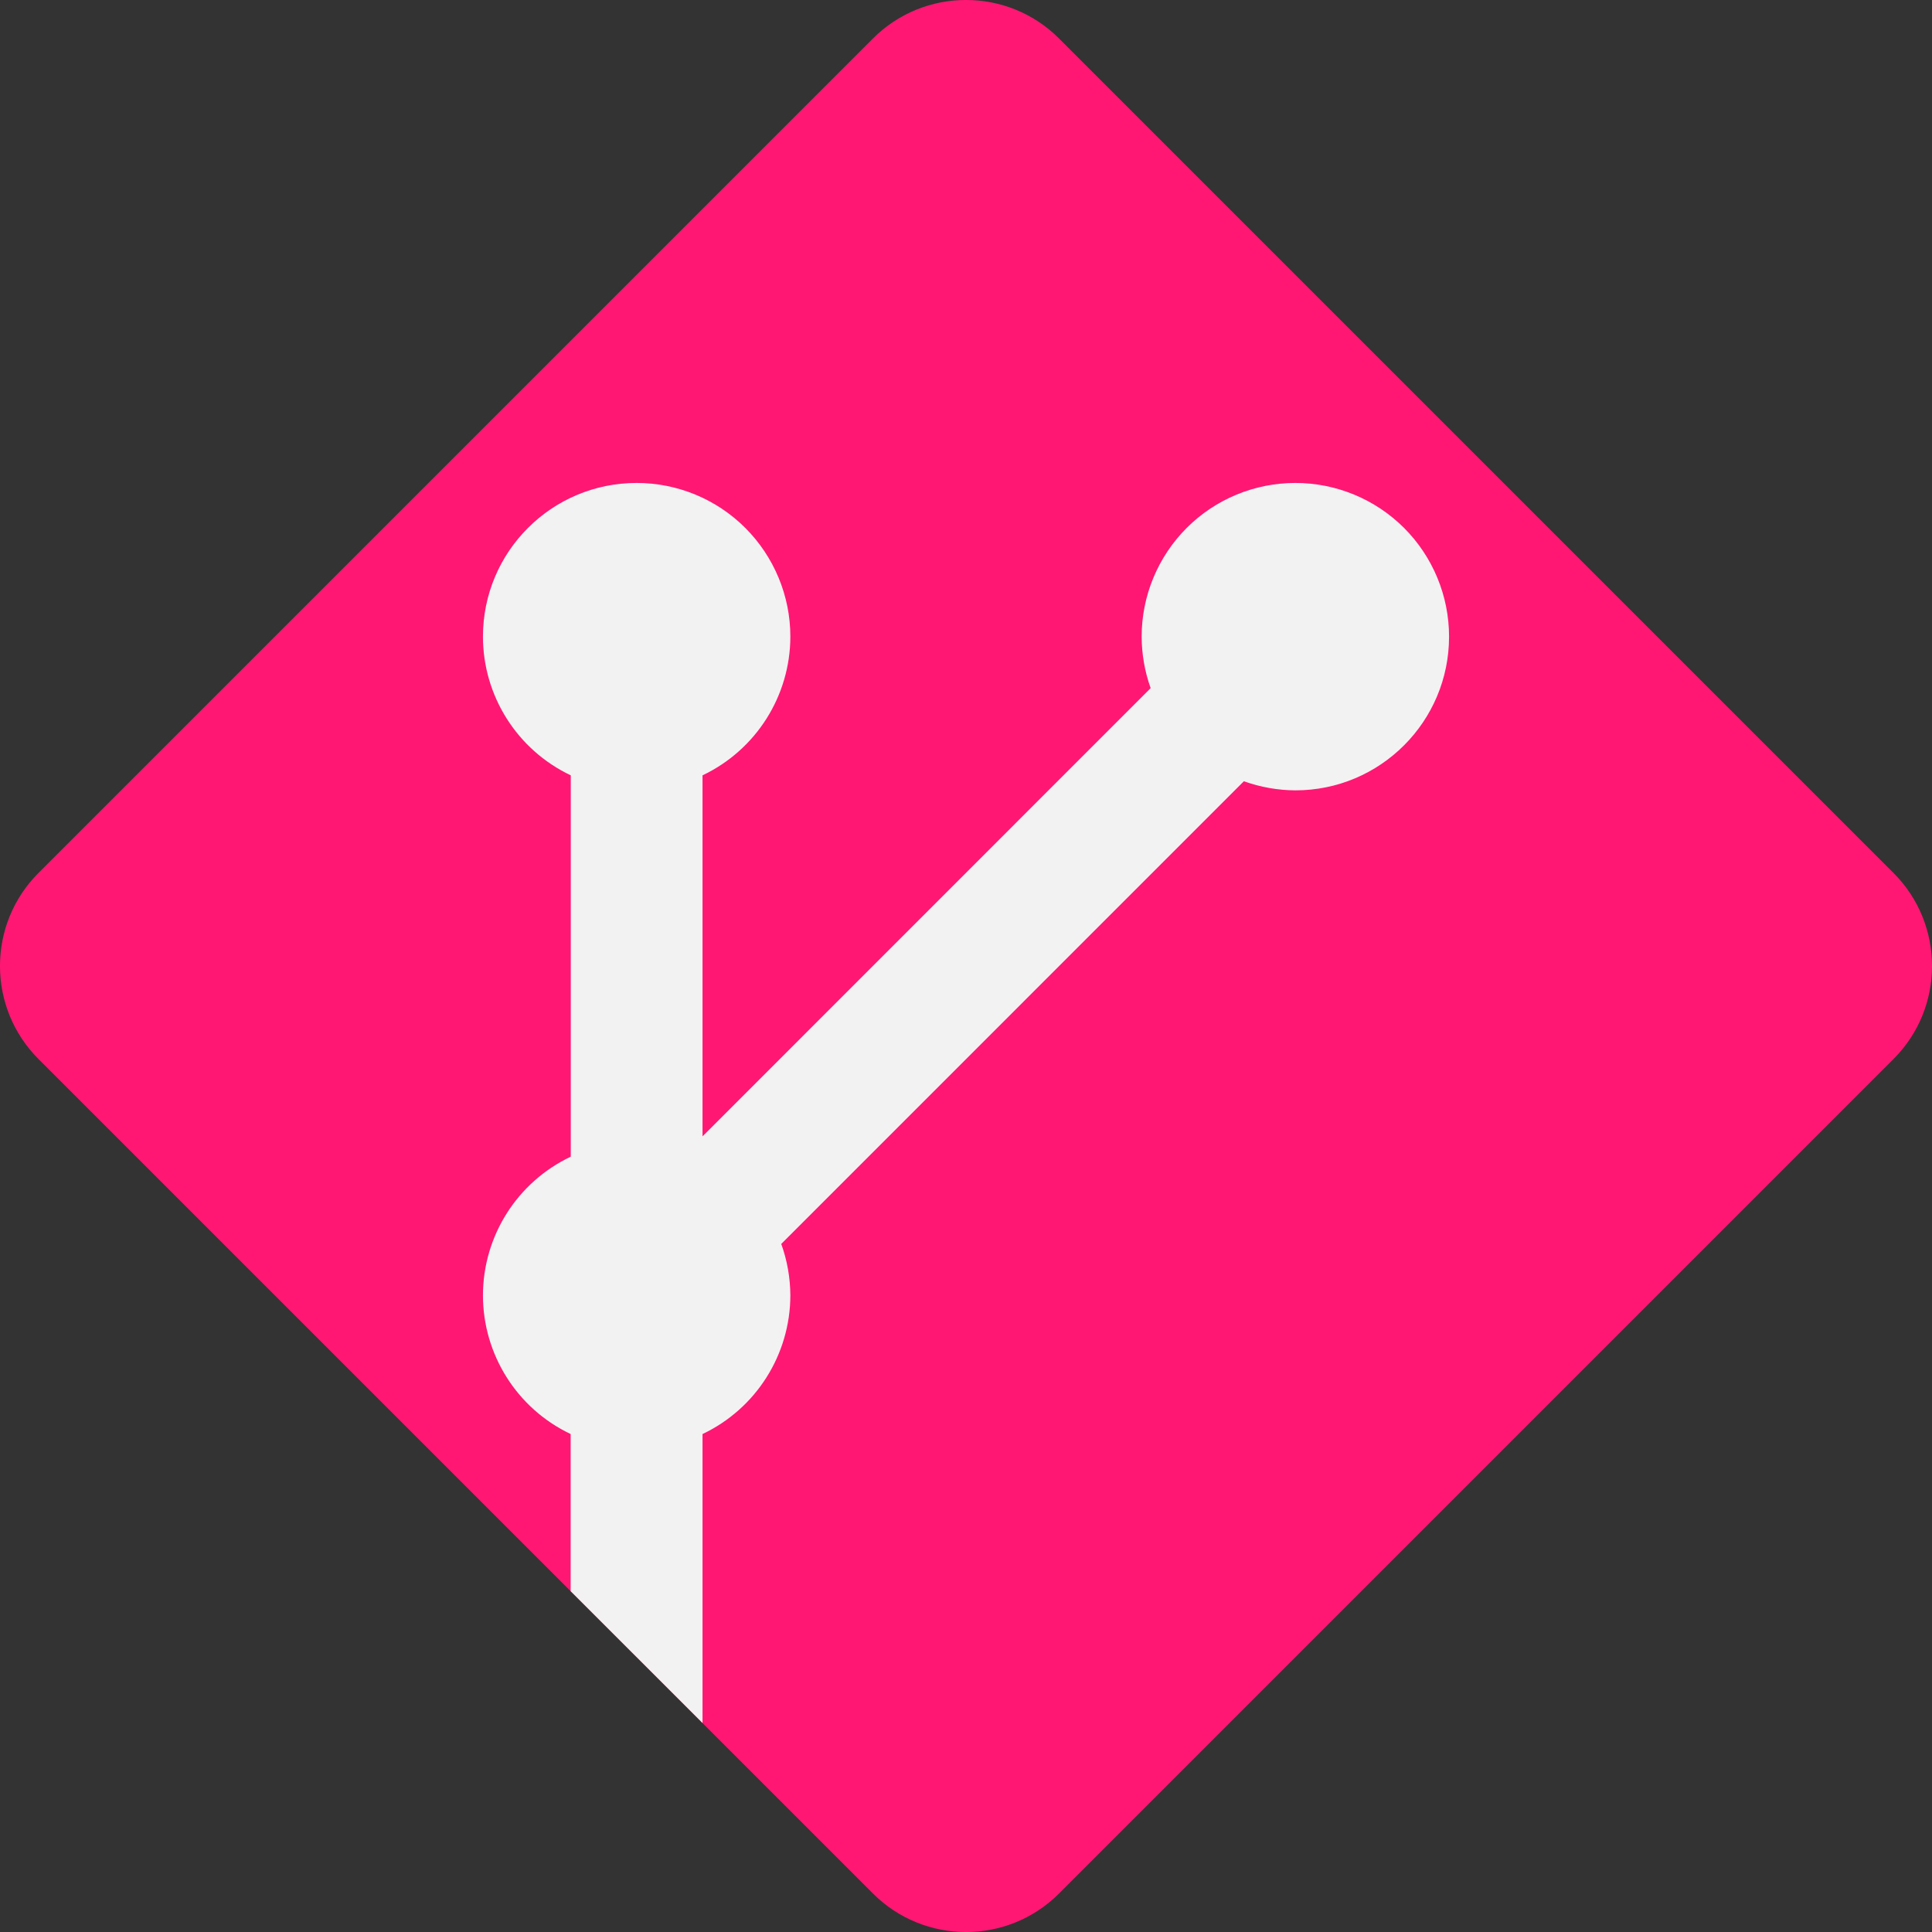 <?xml version="1.0" standalone="no"?><!-- Generator: Gravit.io --><svg xmlns="http://www.w3.org/2000/svg" xmlns:xlink="http://www.w3.org/1999/xlink" style="isolation:isolate" viewBox="421 1 35 35" width="35" height="35"><rect x="421" y="1" width="35" height="35" fill="#333333" stroke="none"/><g><path d="M 421.698 16.814 L 436.814 1.698 C 437.744 0.767 439.256 0.767 440.186 1.698 L 455.302 16.814 C 456.233 17.744 456.233 19.256 455.302 20.186 L 440.186 35.302 C 439.256 36.233 437.744 36.233 436.814 35.302 L 421.698 20.186 C 420.767 19.256 420.767 17.744 421.698 16.814 Z" style="stroke:none;fill:#FF1773;stroke-miterlimit:10;"/><path d=" M 432.533 9.749 C 430.995 9.749 429.749 10.995 429.749 12.533 C 429.75 13.608 430.369 14.585 431.34 15.046 L 431.34 21.954 C 430.369 22.415 429.75 23.392 429.749 24.467 C 429.75 25.541 430.368 26.519 431.338 26.979 L 431.338 29.826 L 433.727 32.214 L 433.727 26.979 C 434.697 26.519 435.316 25.541 435.318 24.467 C 435.316 24.149 435.261 23.834 435.153 23.535 L 443.534 15.153 C 443.834 15.261 444.149 15.316 444.467 15.318 C 446.005 15.318 447.251 14.071 447.251 12.533 C 447.251 11.795 446.958 11.087 446.436 10.564 C 445.913 10.042 445.205 9.749 444.467 9.749 C 443.728 9.749 443.02 10.042 442.498 10.564 C 441.976 11.087 441.682 11.795 441.682 12.533 C 441.683 12.851 441.738 13.166 441.845 13.466 L 433.727 21.586 L 433.727 15.046 C 434.697 14.585 435.316 13.608 435.318 12.533 C 435.318 11.795 435.024 11.087 434.502 10.564 C 433.98 10.042 433.272 9.749 432.533 9.749 L 432.533 9.749 Z " fill="rgb(242,242,242)"/></g></svg>